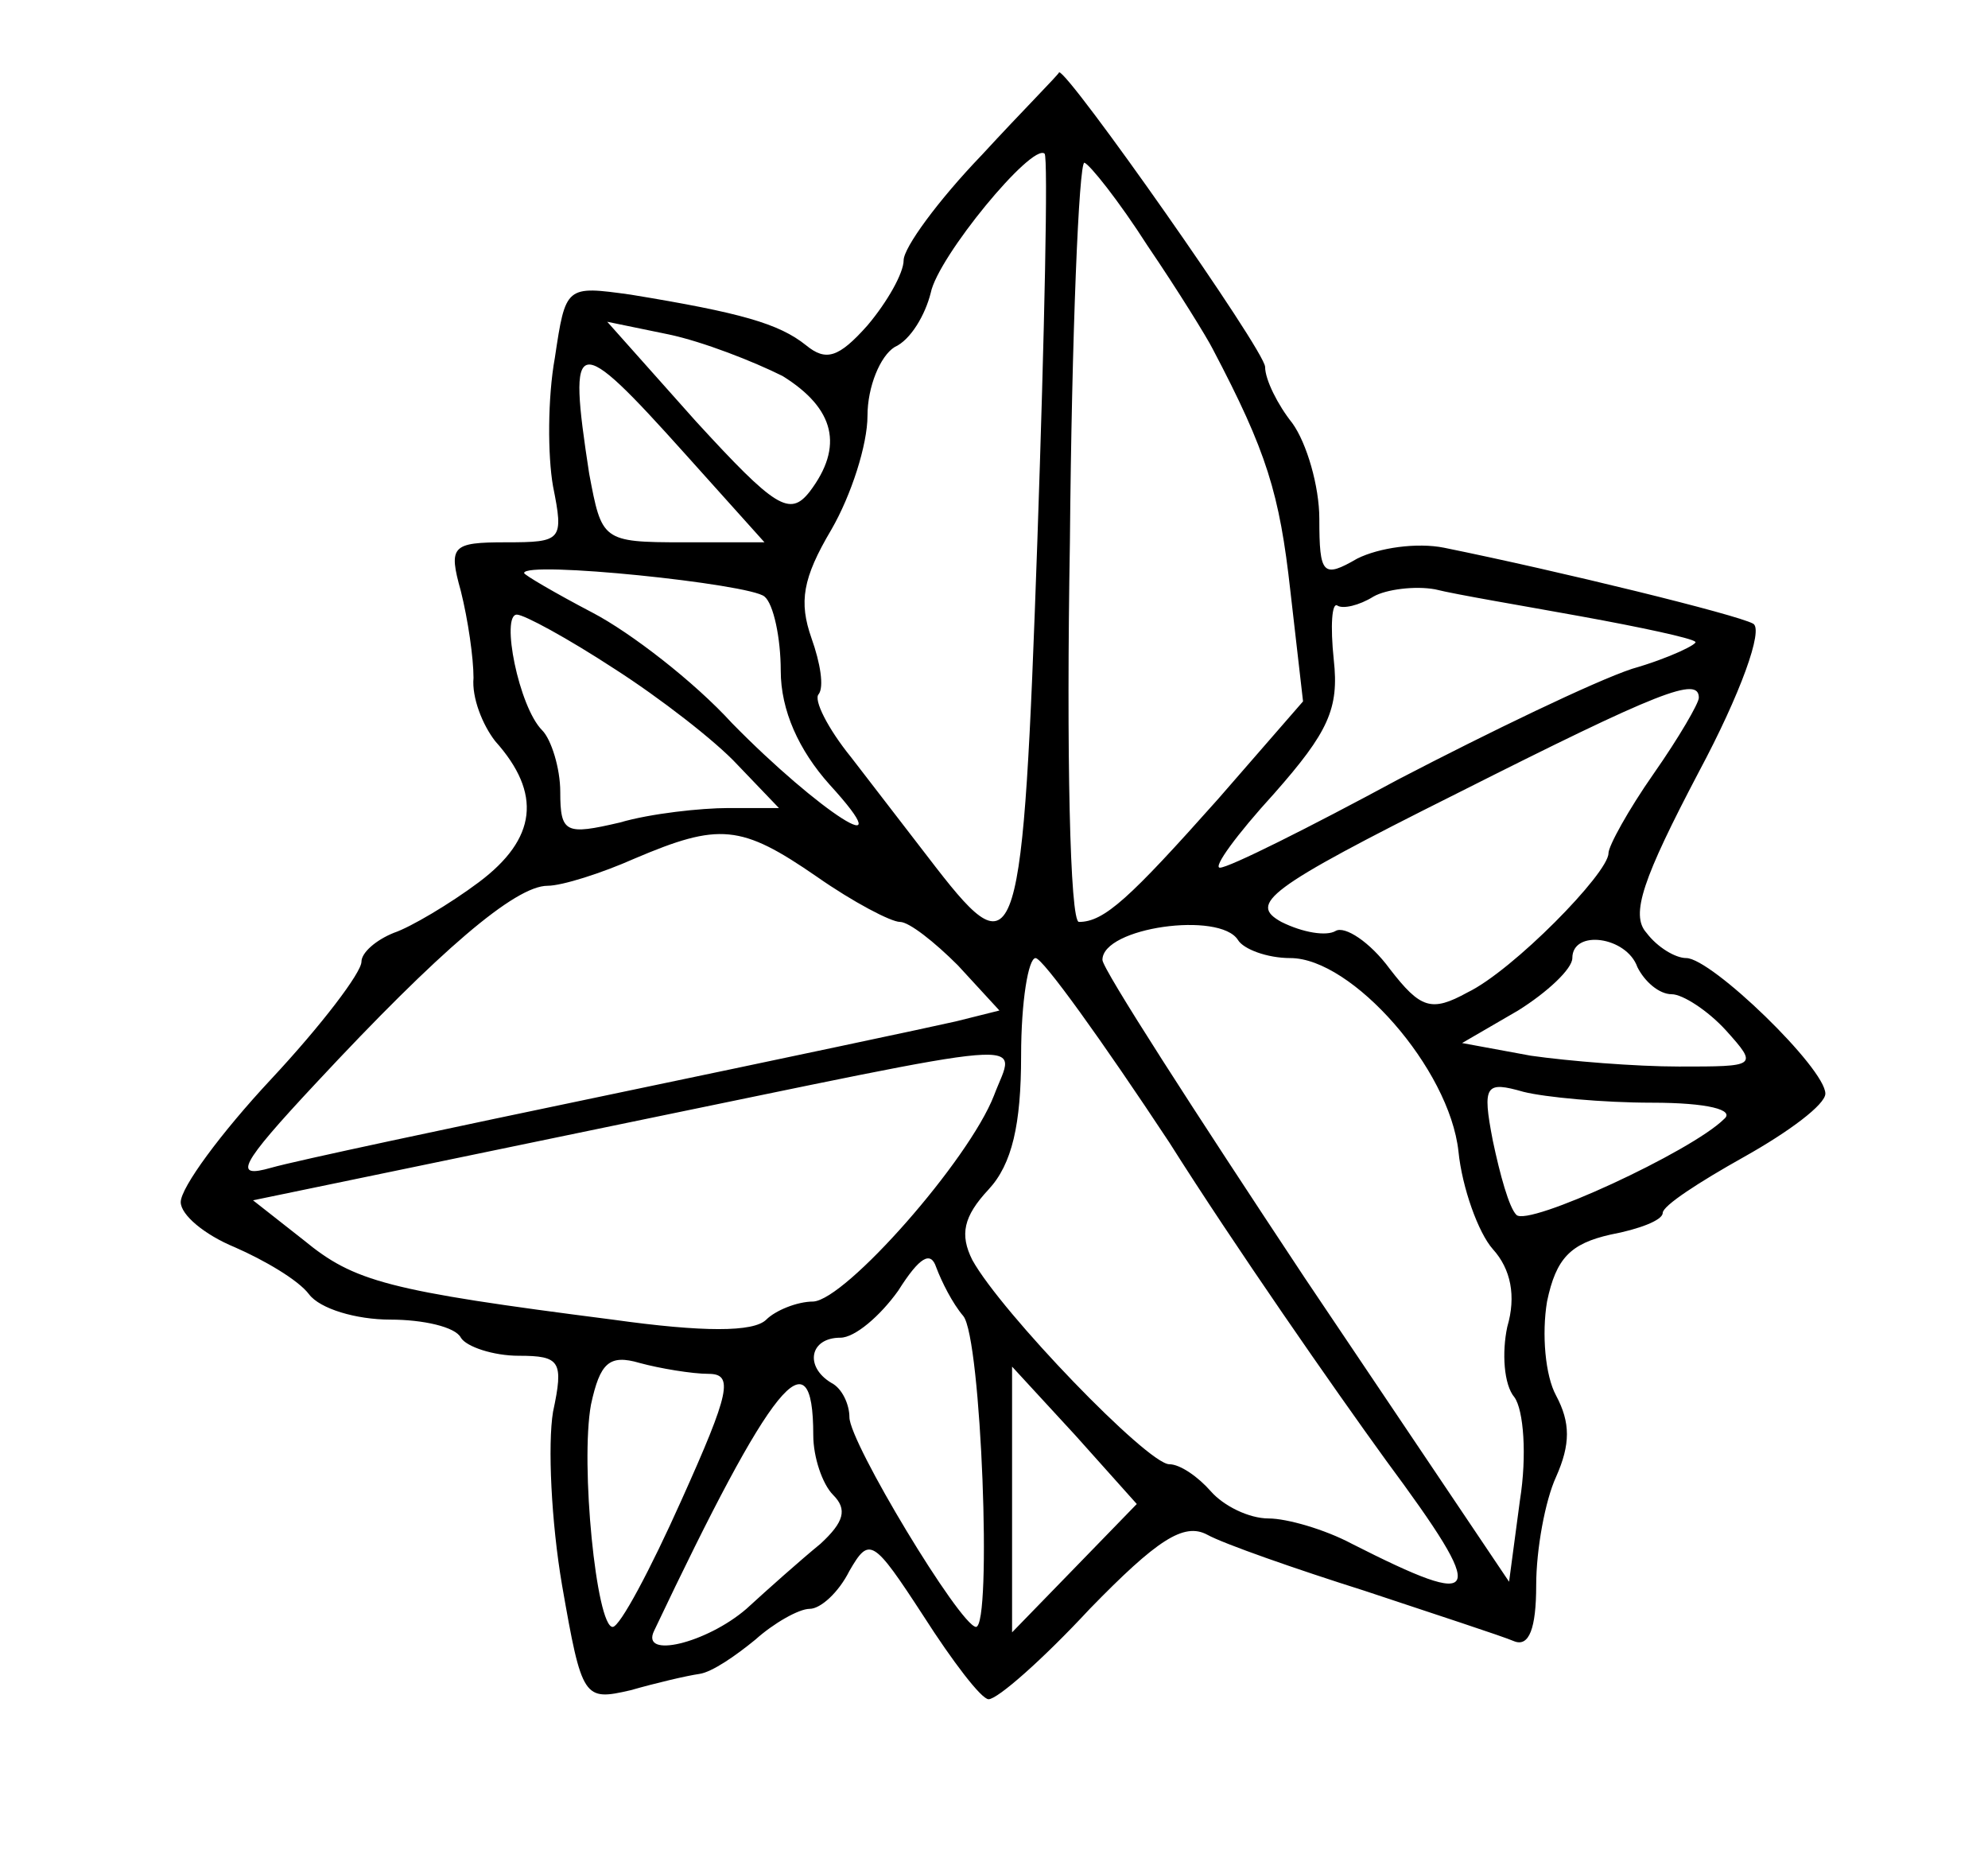 <?xml version="1.0" standalone="no"?>
<!DOCTYPE svg PUBLIC "-//W3C//DTD SVG 20010904//EN"
 "http://www.w3.org/TR/2001/REC-SVG-20010904/DTD/svg10.dtd">
<svg version="1.0" xmlns="http://www.w3.org/2000/svg"
 width="110pt" height="103pt" viewBox="0 0 110 103"
 preserveAspectRatio="xMidYMid meet">
<g transform="translate(0,103) scale(0.1,-0.1)"
fill="#000000" stroke="none">
<path d="M543 944 c-24 -25 -43 -51 -43 -58 0 -7 -9 -23 -20 -36 -16 -18 -23
-20 -34 -11 -15 12 -36 18 -97 28 -36 5 -36 5 -42 -35 -4 -22 -4 -54 -1 -71 6
-30 5 -31 -26 -31 -30 0 -32 -2 -25 -27 4 -16 7 -37 7 -48 -1 -11 5 -26 12
-35 26 -29 23 -54 -9 -78 -16 -12 -38 -25 -47 -28 -10 -4 -18 -11 -18 -16 0
-6 -22 -35 -50 -65 -28 -30 -50 -60 -50 -68 0 -7 13 -18 30 -25 16 -7 35 -18
41 -26 6 -8 26 -14 45 -14 18 0 36 -4 39 -10 3 -5 18 -10 32 -10 23 0 25 -3
19 -31 -3 -18 -1 -61 5 -96 11 -63 12 -64 38 -58 14 4 31 8 38 9 7 1 20 10 31
19 10 9 24 17 30 17 6 0 16 9 22 21 11 19 13 18 41 -25 16 -25 32 -46 36 -46
5 0 30 22 56 50 37 38 52 48 65 41 9 -5 49 -19 87 -31 39 -13 76 -25 83 -28 8
-3 12 7 12 31 0 20 5 47 11 60 8 18 8 30 0 45 -6 11 -8 34 -5 52 5 24 13 32
35 37 16 3 29 8 29 12 0 4 20 17 45 31 25 14 45 29 45 35 0 14 -63 75 -77 75
-6 0 -16 6 -22 14 -9 10 -2 30 29 89 23 43 36 79 30 82 -9 5 -107 29 -171 42
-15 3 -36 0 -48 -6 -19 -11 -21 -9 -21 22 0 18 -7 42 -15 53 -8 10 -15 24 -15
31 0 9 -109 164 -114 163 0 -1 -20 -21 -43 -46z m31 -213 c-8 -228 -11 -239
-56 -181 -13 17 -34 44 -47 61 -13 16 -21 32 -18 35 3 4 1 17 -4 31 -7 20 -5
33 11 60 11 19 20 47 20 63 0 16 7 33 15 38 9 4 17 18 20 30 4 20 56 83 63 77
2 -2 0 -98 -4 -214z m61 163 c17 -25 33 -51 36 -57 30 -57 37 -80 43 -134 l7
-61 -47 -54 c-49 -55 -63 -68 -77 -68 -5 0 -7 94 -5 210 1 115 5 210 8 210 3
-1 19 -21 35 -46z m-202 -72 c29 -18 34 -39 15 -64 -11 -14 -19 -9 -63 39
l-49 55 34 -7 c19 -4 47 -15 63 -23z m-54 -43 l44 -49 -45 0 c-45 0 -45 1 -52
38 -12 78 -8 79 53 11z m44 -79 c5 -4 9 -23 9 -41 0 -22 10 -44 27 -63 42 -46
-6 -15 -54 34 -21 23 -56 50 -77 61 -21 11 -38 21 -38 22 0 7 125 -6 133 -13z
m452 -11 c33 -6 61 -12 63 -14 2 -1 -14 -9 -35 -15 -21 -7 -79 -35 -129 -61
-50 -27 -94 -49 -99 -49 -4 0 9 18 30 41 30 34 36 47 33 74 -2 19 -1 32 2 30
3 -2 12 0 20 5 7 4 23 6 34 4 12 -3 48 -9 81 -15z m-535 -29 c25 -16 56 -40
68 -53 l23 -24 -28 0 c-15 0 -43 -3 -60 -8 -30 -7 -33 -6 -33 17 0 13 -5 29
-10 34 -13 13 -23 64 -14 64 4 0 28 -13 54 -30z m600 -16 c0 -3 -11 -22 -25
-42 -14 -20 -25 -40 -25 -44 0 -11 -53 -65 -78 -77 -20 -11 -26 -9 -43 13 -11
15 -25 24 -30 21 -5 -3 -18 -1 -30 5 -18 10 -9 18 97 71 113 57 134 65 134 53z
m-488 -99 c20 -14 41 -25 46 -25 5 0 19 -11 32 -24 l23 -25 -24 -6 c-13 -3
-98 -21 -189 -40 -91 -19 -176 -37 -190 -41 -21 -6 -18 1 25 47 68 73 110 109
128 109 8 0 30 7 48 15 47 20 59 19 101 -10z m233 -35 c3 -5 16 -10 29 -10 34
0 88 -61 93 -107 2 -20 11 -45 19 -54 10 -11 13 -26 8 -43 -3 -14 -2 -32 4
-39 5 -7 7 -32 3 -57 l-6 -45 -113 168 c-61 92 -112 171 -112 176 0 18 65 27
75 11z m221 -15 c4 -8 12 -15 19 -15 6 0 20 -9 30 -20 18 -20 17 -20 -26 -20
-24 0 -61 3 -82 6 l-38 7 31 18 c16 10 30 23 30 29 0 16 30 12 36 -5z m-259
-97 c36 -57 91 -136 120 -176 57 -77 54 -83 -19 -46 -15 8 -36 14 -46 14 -11
0 -25 7 -32 15 -7 8 -17 15 -23 15 -12 0 -93 84 -109 113 -7 14 -5 24 9 39 13
14 18 36 18 74 0 30 4 54 8 54 4 0 37 -46 74 -102z m-97 26 c-14 -36 -82 -113
-100 -114 -9 0 -21 -5 -26 -10 -7 -7 -35 -7 -85 0 -125 16 -143 21 -171 44
l-28 22 198 41 c243 50 224 49 212 17z m364 -4 c31 0 46 -4 40 -9 -18 -18
-109 -60 -115 -53 -4 4 -9 22 -13 41 -6 31 -4 33 17 27 12 -3 44 -6 71 -6z
m-381 -118 c10 -12 16 -172 7 -172 -9 1 -70 102 -70 116 0 7 -4 16 -10 19 -15
9 -12 25 5 25 8 0 22 12 32 26 12 19 18 22 21 13 3 -8 9 -20 15 -27z m-141
-32 c14 0 12 -10 -15 -70 -17 -38 -34 -70 -38 -70 -9 0 -18 90 -12 123 5 23
10 28 27 23 11 -3 29 -6 38 -6z m58 -34 c0 -12 5 -27 11 -33 8 -8 6 -15 -7
-27 -11 -9 -29 -25 -41 -36 -22 -19 -59 -28 -51 -12 65 137 88 166 88 108z
m145 -73 l-35 -36 0 73 0 74 35 -38 34 -38 -34 -35z"/>
</g>
</svg>
